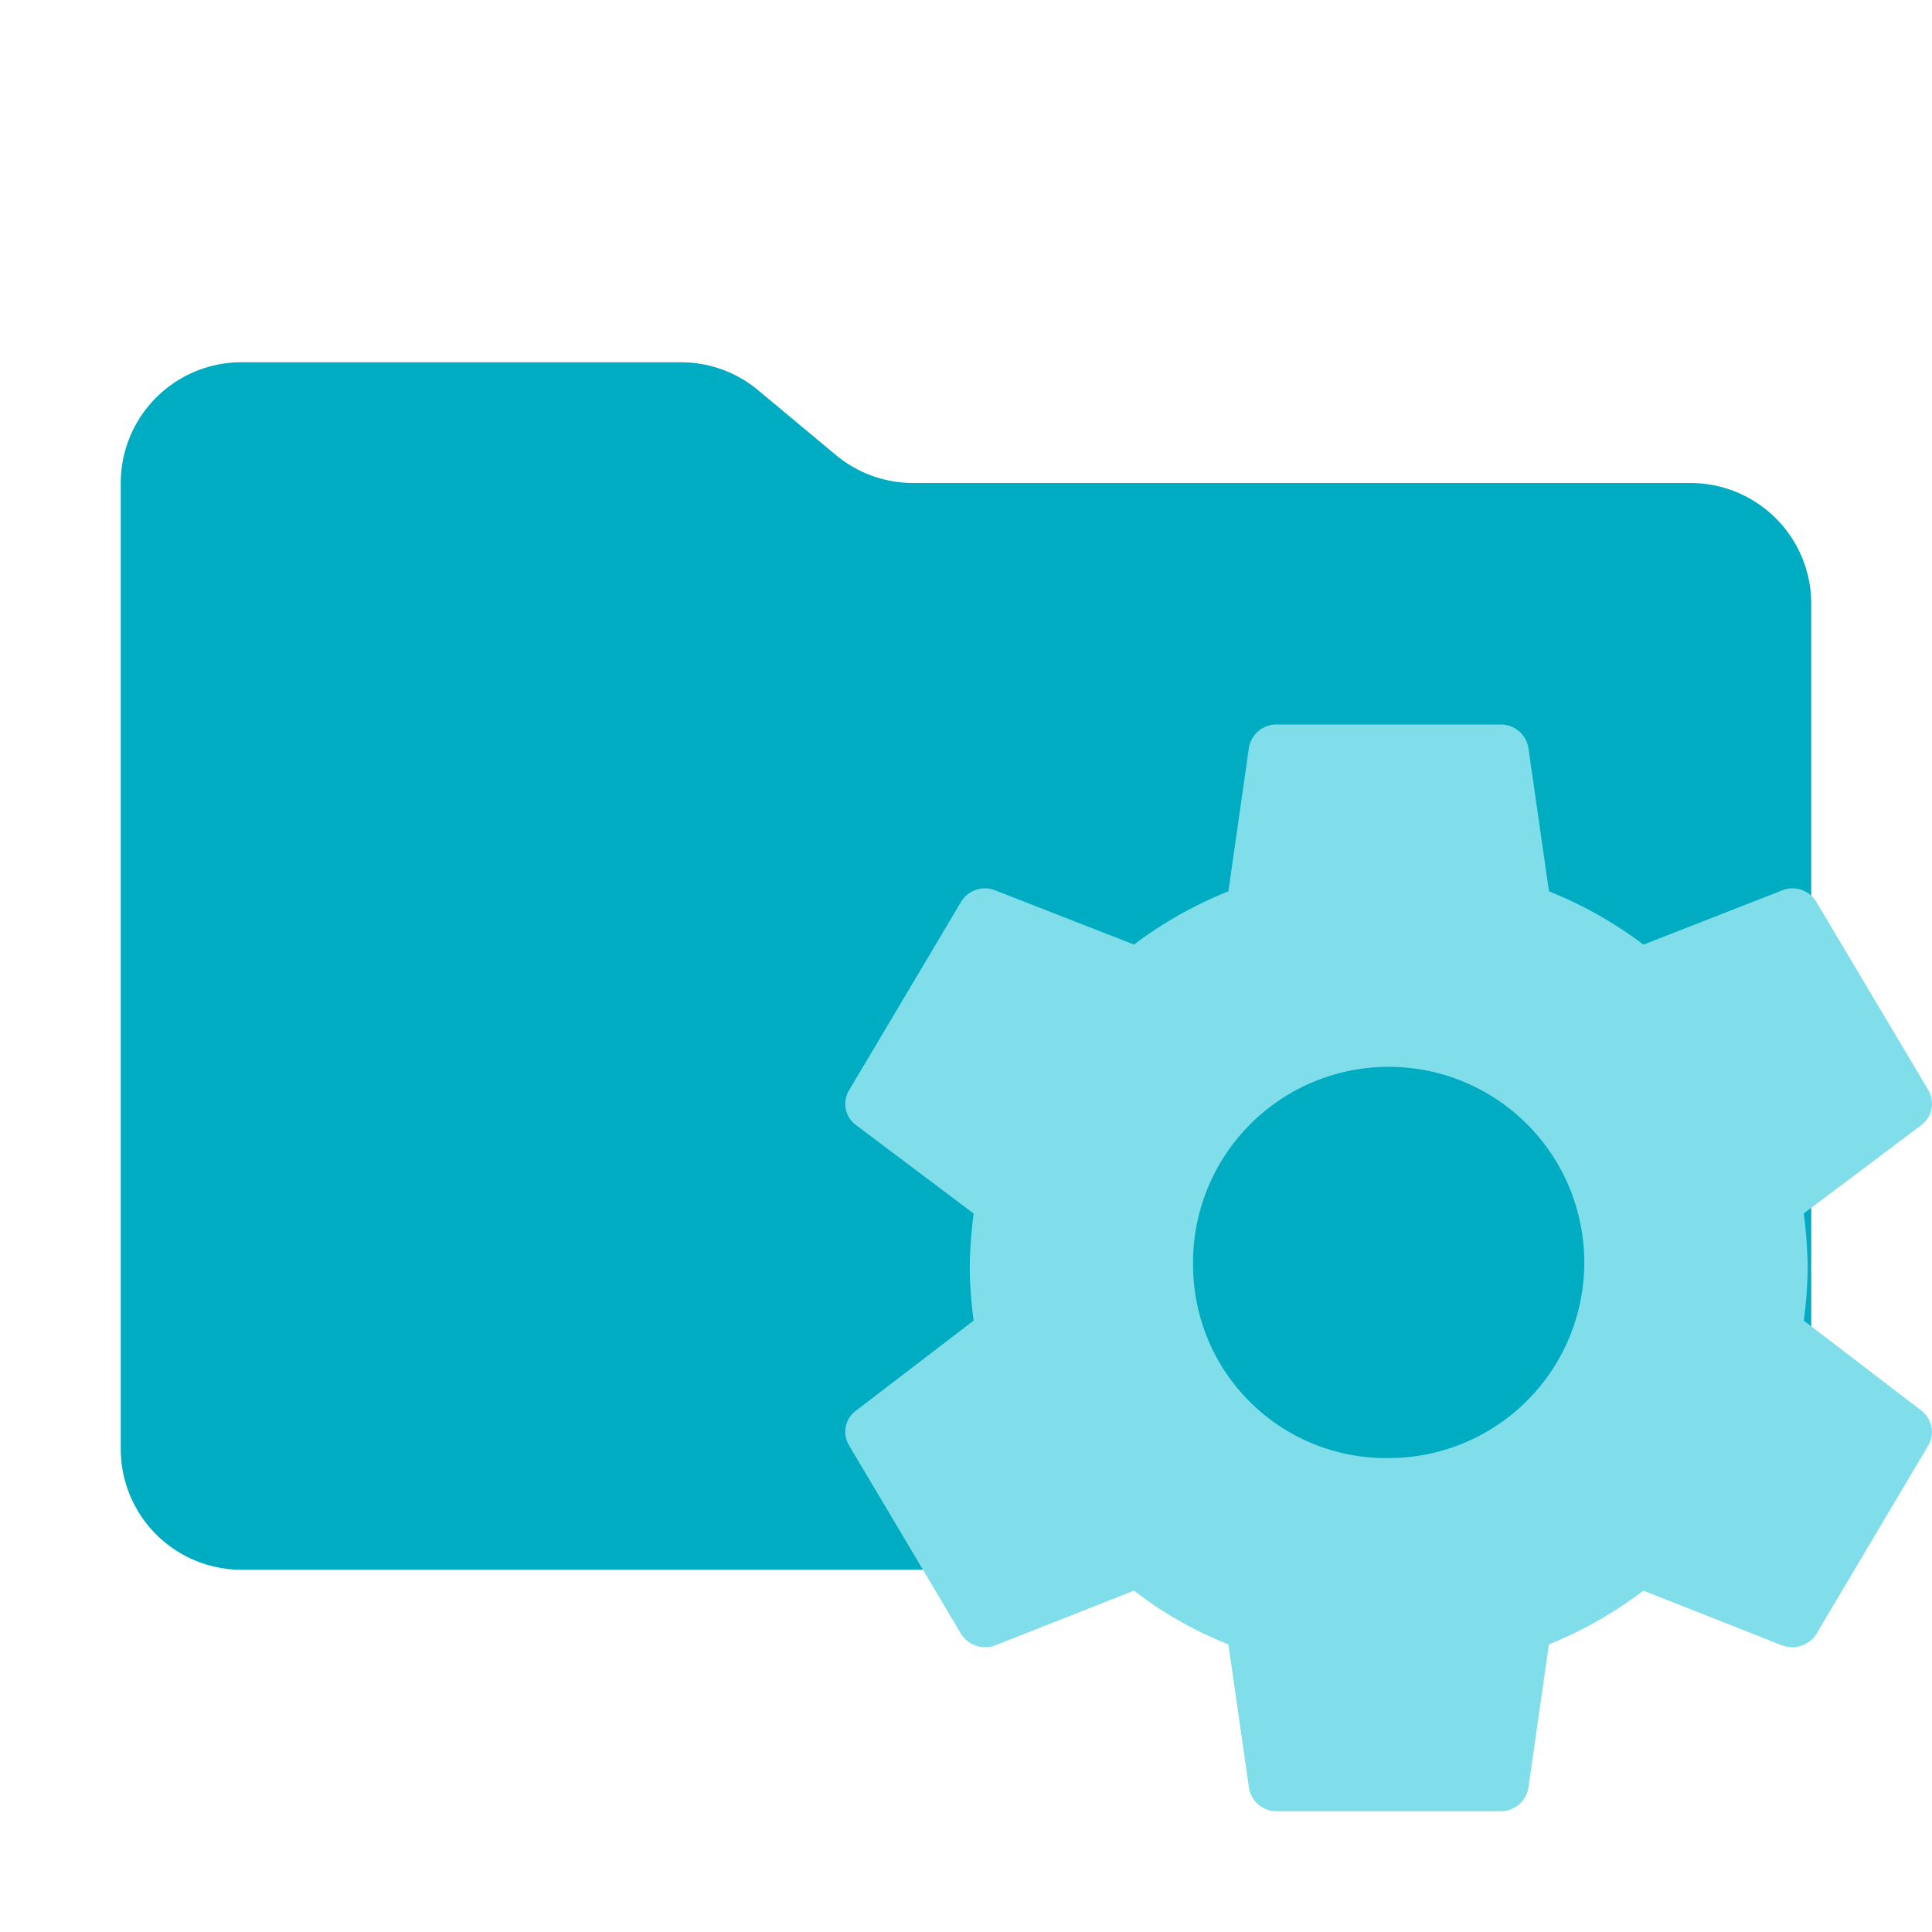 <svg xmlns="http://www.w3.org/2000/svg" viewBox="0 0 32 32">
  <path d="M13.844,7.536l-1.287-1.073A2,2,0,0,0,11.276,6H4A2,2,0,0,0,2,8V24a2,2,0,0,0,2,2H28a2,2,0,0,0,2-2V10a2,2,0,0,0-2-2H15.124A2,2,0,0,1,13.844,7.536Z" style="fill: #00acc1"/>
  <path d="M23.001,24.15a3.195,3.195,0,0,1-3.239-3.15h0A3.24,3.24,0,1,1,23.001,24.15h0m6.875-2.277a6.901,6.901,0,0,0,.065-.874,7.596,7.596,0,0,0-.065-.9l1.952-1.467a.446.446,0,0,0,.112-.576l-1.852-3.112a.46.46,0,0,0-.564-.199l-2.303.901a6.754,6.754,0,0,0-1.565-.883l-.342-2.385A.464.464,0,0,0,24.85,12H21.15a.464.464,0,0,0-.463.378l-.341,2.385a6.755,6.755,0,0,0-1.563.882L16.479,14.745a.461.461,0,0,0-.564.198l-1.851,3.114a.436.436,0,0,0,.112.576l1.951,1.467a7.6,7.6,0,0,0-.065.901,6.883,6.883,0,0,0,.065.872l-1.951,1.493a.436.436,0,0,0-.112.576l1.851,3.115a.472.472,0,0,0,.564.198l2.304-.909a6.425,6.425,0,0,0,1.563.891l.342,2.385A.464.464,0,0,0,21.151,30h3.7a.464.464,0,0,0,.463-.378l.341-2.385a6.784,6.784,0,0,0,1.565-.891l2.303.909a.475.475,0,0,0,.566-.198l1.849-3.115a.446.446,0,0,0-.111-.576Z" style="fill: #80deea;fill-rule: evenodd"/>
</svg>
